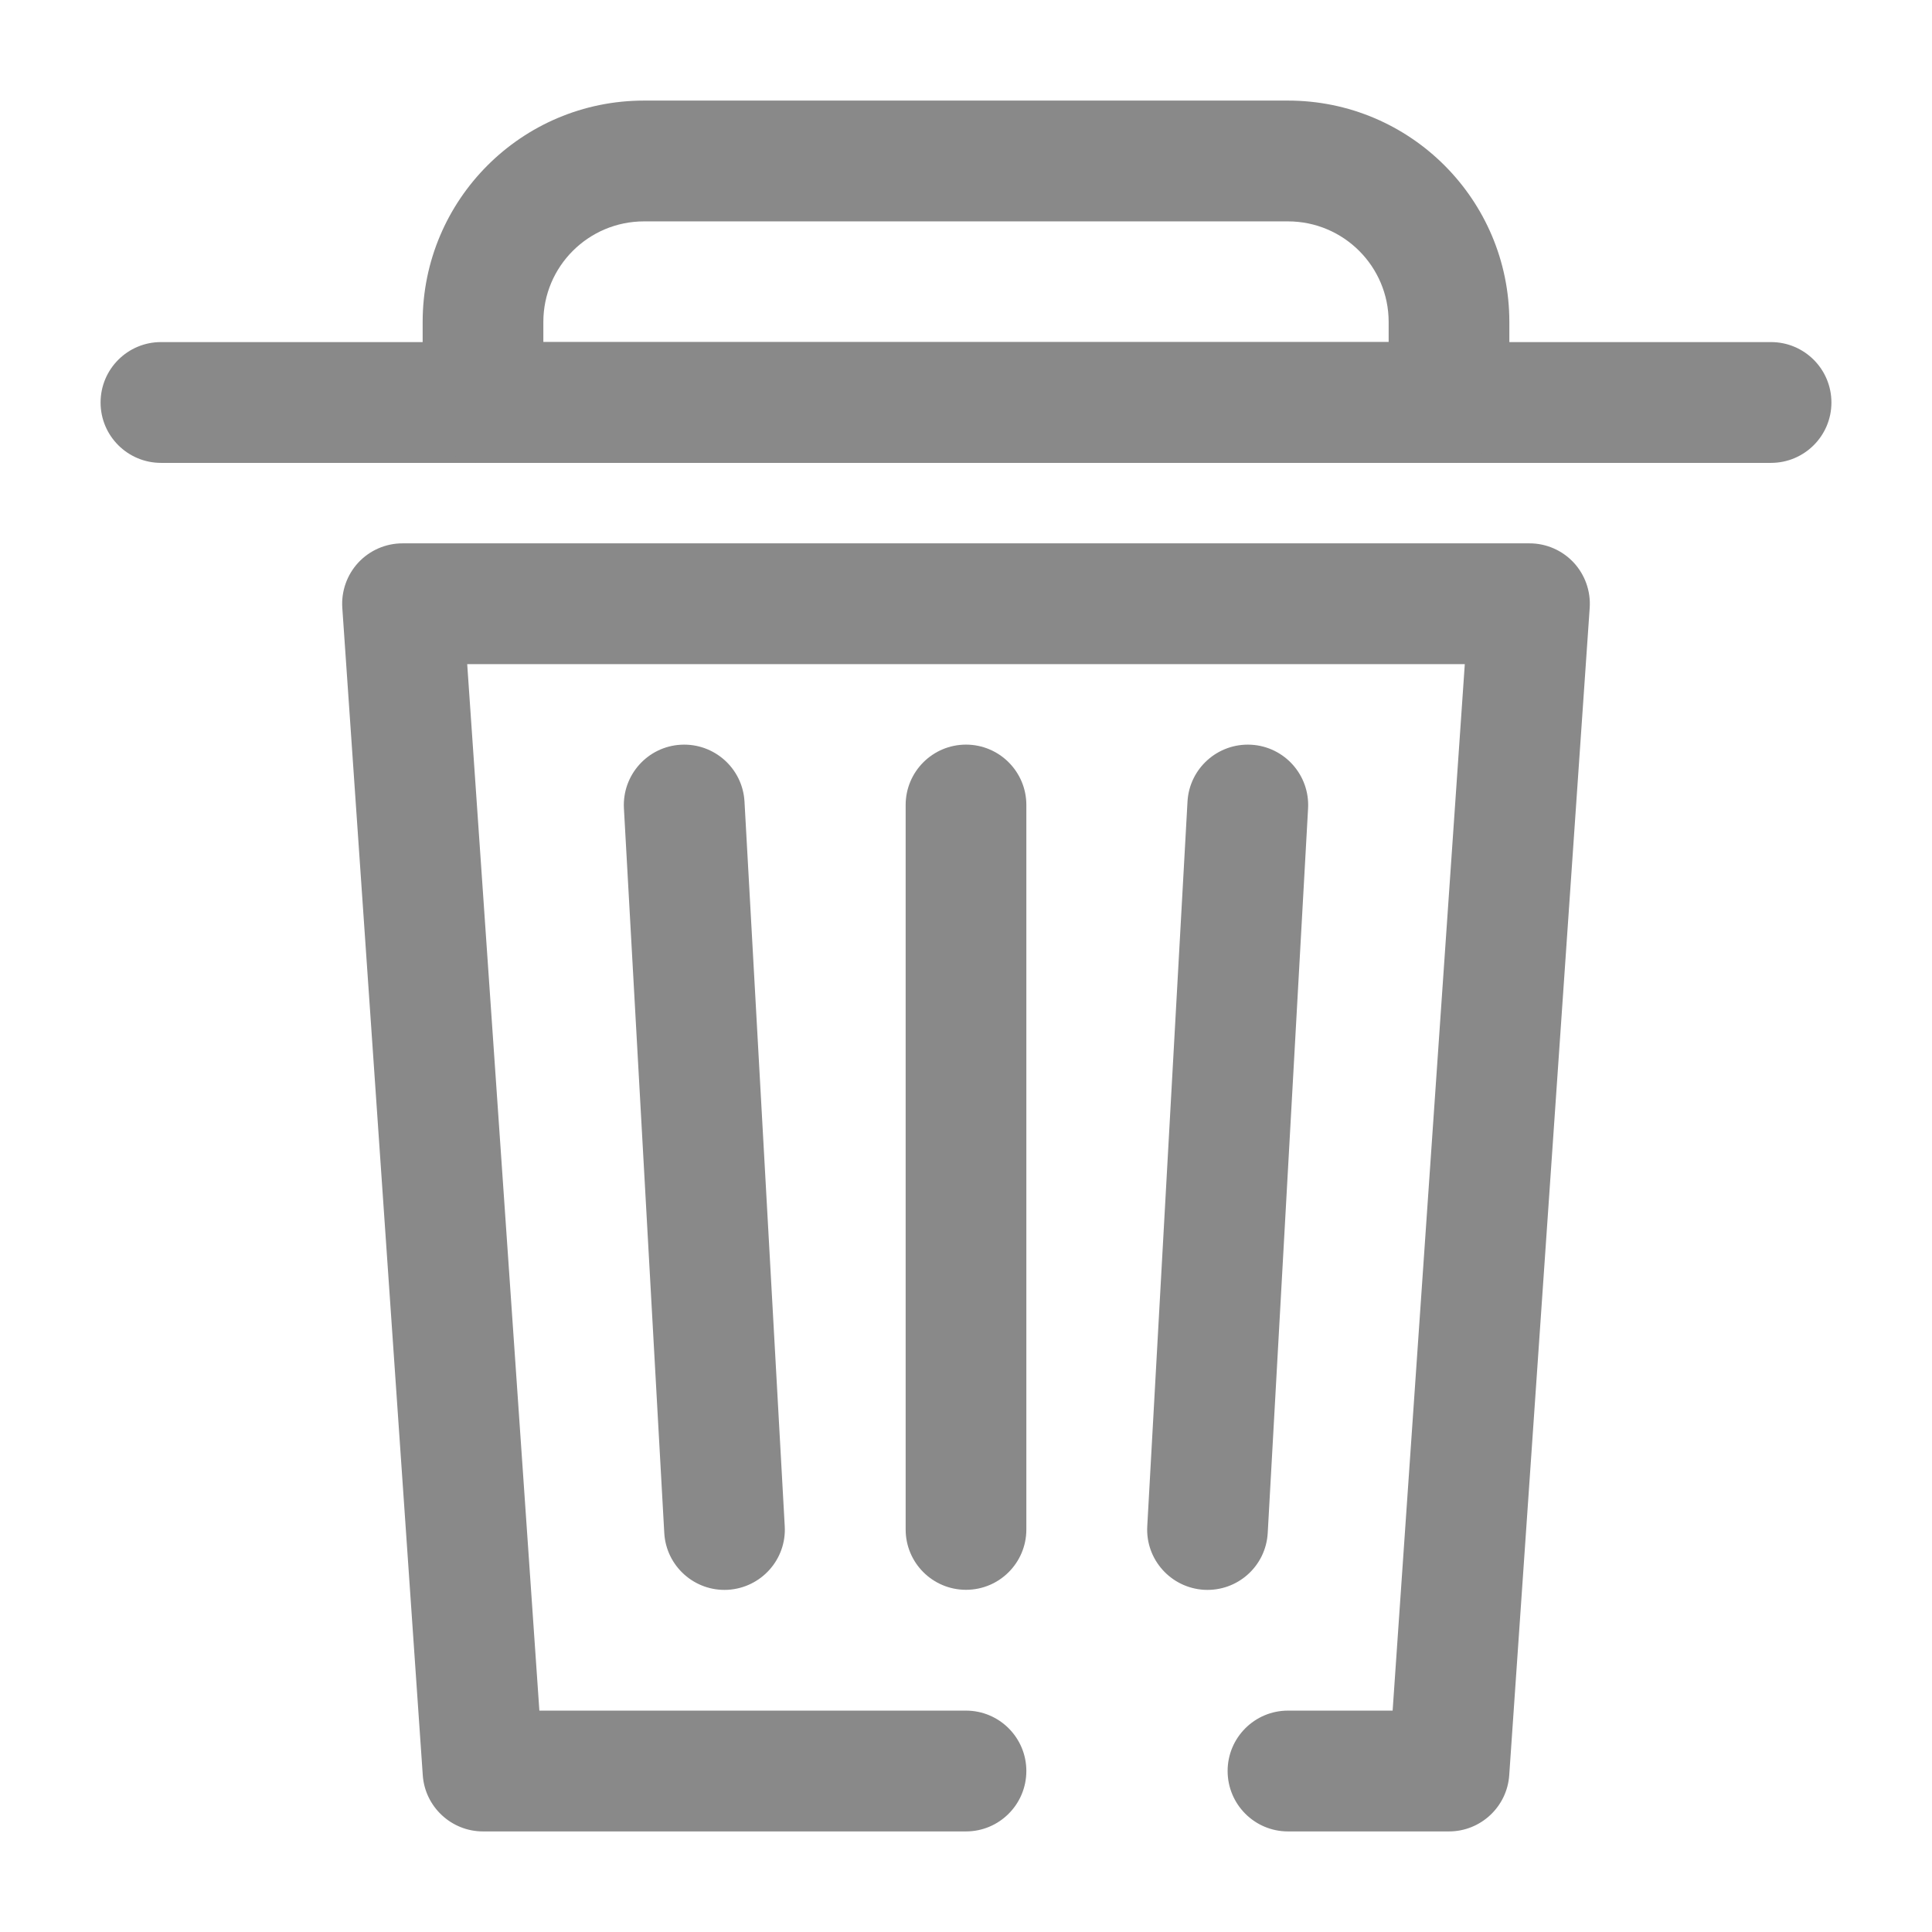 <svg width="17" height="17" viewBox="0 0 17 17" fill="none" xmlns="http://www.w3.org/2000/svg">
<path fill-rule="evenodd" clip-rule="evenodd" d="M3.153 4.95C3.254 4.842 3.394 4.781 3.542 4.781H13.458C13.606 4.781 13.746 4.842 13.847 4.95C13.947 5.058 13.998 5.202 13.988 5.349L13.28 15.62C13.261 15.898 13.029 16.115 12.75 16.115H11.333C11.04 16.115 10.802 15.877 10.802 15.583C10.802 15.29 11.04 15.052 11.333 15.052H12.254L12.889 5.844H4.111L4.746 15.052H8.5C8.793 15.052 9.031 15.29 9.031 15.583C9.031 15.877 8.793 16.115 8.5 16.115H4.25C3.971 16.115 3.739 15.898 3.72 15.62L3.012 5.349C3.002 5.202 3.053 5.058 3.153 4.95Z" fill="#898989"/>
<path fill-rule="evenodd" clip-rule="evenodd" d="M0.885 3.542C0.885 3.248 1.123 3.01 1.417 3.01H15.583C15.877 3.01 16.115 3.248 16.115 3.542C16.115 3.835 15.877 4.073 15.583 4.073H1.417C1.123 4.073 0.885 3.835 0.885 3.542Z" fill="#898989"/>
<path fill-rule="evenodd" clip-rule="evenodd" d="M8.5 6.552C8.793 6.552 9.031 6.79 9.031 7.083V13.458C9.031 13.752 8.793 13.989 8.5 13.989C8.207 13.989 7.969 13.752 7.969 13.458V7.083C7.969 6.79 8.207 6.552 8.5 6.552Z" fill="#898989"/>
<path fill-rule="evenodd" clip-rule="evenodd" d="M5.991 6.553C6.284 6.537 6.535 6.761 6.551 7.054L6.905 13.429C6.922 13.722 6.697 13.972 6.404 13.989C6.112 14.005 5.861 13.781 5.845 13.488L5.49 7.113C5.474 6.82 5.698 6.569 5.991 6.553Z" fill="#898989"/>
<path fill-rule="evenodd" clip-rule="evenodd" d="M11.009 6.553C10.716 6.537 10.465 6.761 10.449 7.054L10.095 13.429C10.078 13.722 10.303 13.972 10.595 13.989C10.889 14.005 11.139 13.781 11.155 13.488L11.51 7.113C11.526 6.82 11.302 6.569 11.009 6.553Z" fill="#898989"/>
<path fill-rule="evenodd" clip-rule="evenodd" d="M3.719 2.833C3.719 1.757 4.591 0.885 5.667 0.885H11.333C12.409 0.885 13.281 1.757 13.281 2.833V3.542C13.281 3.835 13.043 4.073 12.75 4.073H4.25C3.957 4.073 3.719 3.835 3.719 3.542V2.833ZM5.667 1.948C5.178 1.948 4.781 2.344 4.781 2.833V3.01H12.219V2.833C12.219 2.344 11.822 1.948 11.333 1.948H5.667Z" fill="#898989"/>
</svg>
